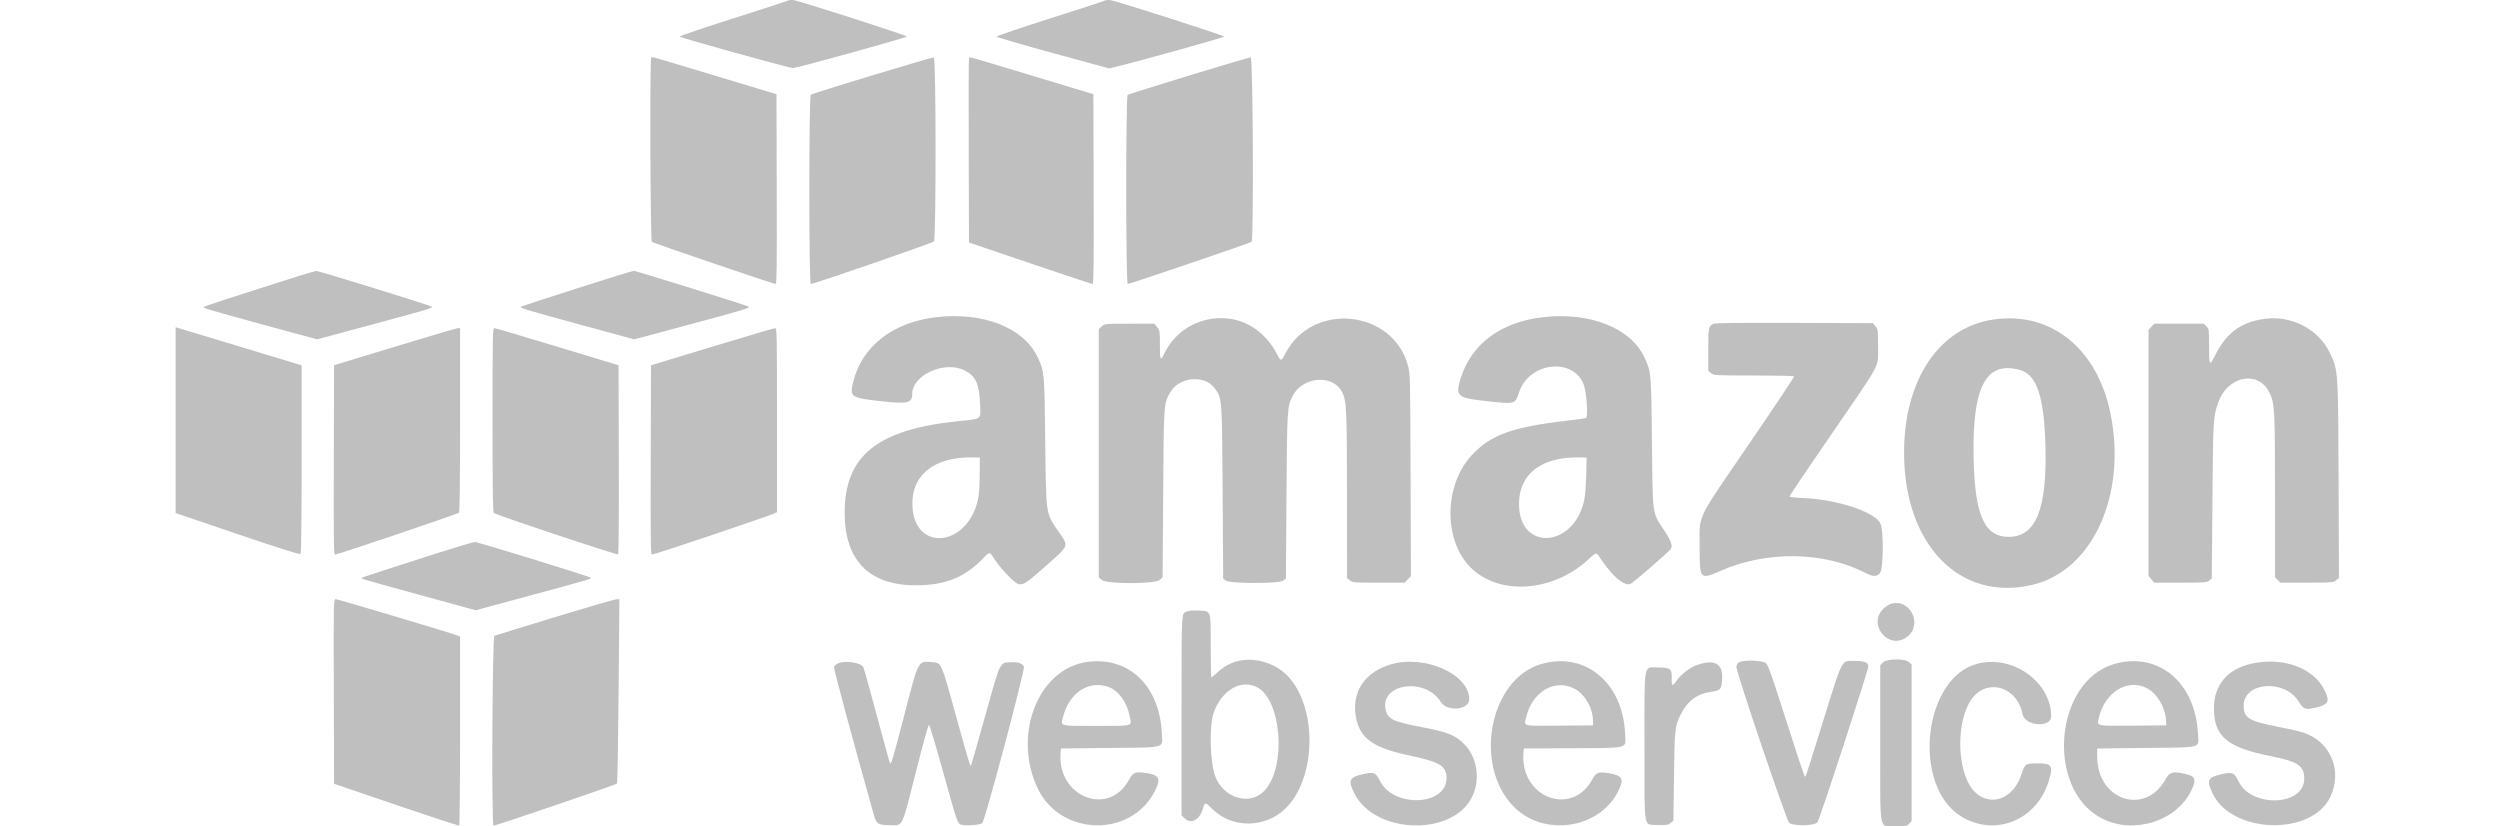 <svg width="121" height="40" viewBox="0 0 121 40" fill="none" xmlns="http://www.w3.org/2000/svg">
<path fill-rule="evenodd" clip-rule="evenodd" d="M38.13 0.03C38.087 0.055 36.892 0.445 35.474 0.896C34.056 1.346 32.895 1.74 32.895 1.77C32.895 1.822 38.223 3.301 38.389 3.295C38.594 3.288 43.889 1.82 43.889 1.77C43.889 1.707 38.692 0.038 38.392 0.005C38.291 -0.007 38.174 0.005 38.13 0.03ZM53.469 0.031C53.426 0.056 52.23 0.446 50.812 0.896C49.394 1.347 48.234 1.741 48.234 1.771C48.234 1.801 49.461 2.16 50.959 2.568L53.684 3.311L54.061 3.219C55.284 2.922 59.252 1.813 59.245 1.77C59.236 1.71 53.998 0.033 53.731 0.004C53.63 -0.007 53.512 0.005 53.469 0.031ZM31.517 2.795C31.446 2.867 31.477 11.649 31.547 11.706C31.622 11.766 37.44 13.746 37.542 13.746C37.594 13.746 37.605 12.81 37.594 9.153L37.581 4.559L34.597 3.659C31.394 2.693 31.568 2.742 31.517 2.795ZM42.214 3.649C40.616 4.134 39.279 4.555 39.243 4.585C39.147 4.665 39.147 13.746 39.243 13.746C39.396 13.746 45.144 11.759 45.203 11.686C45.311 11.554 45.306 2.791 45.198 2.778C45.155 2.773 43.812 3.165 42.214 3.649ZM46.898 2.825C46.884 2.862 46.878 4.883 46.886 7.315L46.899 11.737L49.857 12.742C51.483 13.294 52.844 13.746 52.88 13.746C52.933 13.746 52.944 12.823 52.933 9.153L52.919 4.559L50.04 3.689C46.619 2.655 46.929 2.741 46.898 2.825ZM57.55 3.657C55.95 4.146 54.614 4.566 54.579 4.589C54.485 4.654 54.488 13.746 54.582 13.746C54.683 13.746 60.502 11.766 60.576 11.706C60.684 11.619 60.645 2.791 60.536 2.778C60.493 2.773 59.149 3.168 57.55 3.657ZM12.583 13.955C9.573 14.926 9.82 14.839 9.887 14.904C9.916 14.932 11.158 15.286 12.646 15.69L15.353 16.425L18.076 15.69C20.685 14.986 20.961 14.904 20.906 14.847C20.846 14.787 15.426 13.107 15.307 13.112C15.234 13.116 14.009 13.495 12.583 13.955ZM27.896 13.967C26.427 14.437 25.215 14.833 25.201 14.847C25.146 14.904 25.42 14.986 28.005 15.691L30.701 16.425L33.434 15.69C36 14.999 36.304 14.908 36.24 14.842C36.19 14.792 30.777 13.107 30.672 13.109C30.614 13.11 29.364 13.496 27.896 13.967ZM45.303 15.353C43.202 15.598 41.7 16.777 41.291 18.503C41.121 19.217 41.179 19.256 42.637 19.418C43.936 19.563 44.151 19.513 44.151 19.064C44.151 18.151 45.718 17.444 46.677 17.924C47.223 18.197 47.394 18.562 47.435 19.545C47.469 20.333 47.561 20.262 46.349 20.387C42.456 20.79 40.881 22.065 40.881 24.814C40.881 27.124 42.07 28.334 44.334 28.328C45.795 28.323 46.725 27.938 47.655 26.952C47.893 26.7 47.911 26.705 48.155 27.094C48.402 27.487 49.06 28.178 49.262 28.256C49.492 28.346 49.64 28.254 50.52 27.48C51.773 26.377 51.738 26.462 51.252 25.756C50.603 24.814 50.632 25.006 50.589 21.347C50.549 17.963 50.552 17.995 50.222 17.29C49.552 15.859 47.588 15.086 45.303 15.353ZM74.663 15.354C72.661 15.588 71.252 16.62 70.719 18.245C70.42 19.156 70.512 19.252 71.818 19.399C73.352 19.573 73.327 19.579 73.526 18.978C74.009 17.52 76.161 17.28 76.657 18.628C76.787 18.985 76.87 20.16 76.769 20.224C76.734 20.246 76.313 20.309 75.832 20.364C73.171 20.669 72.121 21.055 71.204 22.063C69.895 23.504 69.865 26.109 71.141 27.429C72.501 28.834 75.108 28.684 76.852 27.1C77.306 26.688 77.224 26.68 77.564 27.174C78.089 27.936 78.632 28.374 78.914 28.262C79.033 28.214 80.775 26.709 80.861 26.578C80.968 26.417 80.889 26.187 80.558 25.686C79.955 24.775 79.992 25.034 79.955 21.427C79.919 17.995 79.92 18.001 79.581 17.28C78.916 15.866 76.933 15.089 74.663 15.354ZM58.626 15.434C57.607 15.594 56.781 16.212 56.332 17.147C56.165 17.493 56.139 17.43 56.139 16.684C56.139 16.02 56.134 15.989 56.004 15.831L55.868 15.667H54.672C53.482 15.667 53.474 15.667 53.328 15.795L53.181 15.924V21.933V27.943L53.328 28.072C53.558 28.273 55.893 28.273 56.123 28.072L56.27 27.943L56.298 23.898C56.328 19.477 56.324 19.538 56.643 18.985C57.069 18.243 58.291 18.125 58.78 18.779C59.153 19.276 59.145 19.175 59.175 23.818L59.202 27.997L59.325 28.099C59.515 28.255 61.925 28.255 62.114 28.099L62.238 27.997L62.266 24.005C62.296 19.763 62.3 19.698 62.556 19.179C63.027 18.227 64.493 18.094 64.951 18.962C65.174 19.384 65.193 19.787 65.194 24.103L65.196 27.979L65.334 28.09C65.465 28.195 65.536 28.201 66.725 28.201H67.978L68.134 28.042L68.289 27.884L68.272 22.989C68.255 18.133 68.254 18.09 68.14 17.676C67.396 14.978 63.519 14.597 62.222 17.093C62.017 17.488 61.987 17.497 61.839 17.2C61.192 15.902 59.958 15.223 58.626 15.434ZM96.528 15.457C93.871 15.82 92.15 18.367 92.157 21.926C92.165 26.375 94.855 29.137 98.371 28.305C101.283 27.616 102.95 23.959 102.148 20.015C101.511 16.883 99.287 15.079 96.528 15.457ZM109.589 15.434C108.422 15.607 107.748 16.117 107.183 17.253C106.944 17.734 106.919 17.688 106.919 16.758C106.919 15.948 106.916 15.925 106.791 15.797L106.662 15.667H105.465H104.269L104.128 15.816L103.987 15.966V21.919V27.872L104.123 28.036L104.259 28.201H105.531C106.705 28.201 106.812 28.193 106.926 28.099L107.05 27.997L107.082 24.192C107.116 20.208 107.118 20.174 107.368 19.469C107.819 18.193 109.293 17.905 109.832 18.987C110.096 19.519 110.109 19.746 110.111 24.003L110.112 27.939L110.241 28.07L110.369 28.201H111.647C112.868 28.201 112.932 28.195 113.066 28.088L113.206 27.976L113.188 23.221C113.167 17.884 113.172 17.953 112.766 17.083C112.233 15.939 110.888 15.241 109.589 15.434ZM82.916 15.674C82.692 15.801 82.681 15.858 82.681 16.926V17.952L82.819 18.063C82.953 18.17 83.013 18.173 84.883 18.173C85.943 18.173 86.822 18.192 86.836 18.216C86.85 18.239 85.861 19.721 84.639 21.509C82.044 25.303 82.262 24.85 82.262 26.467C82.262 28.065 82.266 28.07 83.305 27.616C85.517 26.65 88.274 26.693 90.28 27.725C90.649 27.915 90.813 27.921 90.981 27.75C91.161 27.566 91.181 25.673 91.007 25.326C90.732 24.775 88.921 24.177 87.327 24.109C86.931 24.092 86.607 24.056 86.607 24.029C86.607 24.002 87.504 22.674 88.599 21.079C91.113 17.421 90.898 17.823 90.899 16.776C90.9 15.968 90.895 15.934 90.773 15.79L90.647 15.64L86.834 15.628C84.129 15.619 82.991 15.632 82.916 15.674ZM8.5 20.334V24.831L11.495 25.849C13.567 26.552 14.507 26.849 14.544 26.811C14.581 26.773 14.599 25.285 14.599 22.217V17.68L12.322 16.991C11.069 16.612 9.697 16.198 9.272 16.07L8.5 15.837V20.334ZM19.101 16.785L16.169 17.678L16.156 22.248C16.145 25.996 16.155 26.822 16.212 26.844C16.272 26.867 22.062 24.91 22.212 24.816C22.251 24.791 22.268 23.433 22.268 20.33V15.88L22.15 15.886C22.086 15.89 20.713 16.294 19.101 16.785ZM23.839 20.327C23.839 23.821 23.853 24.785 23.904 24.827C24.04 24.936 29.869 26.878 29.916 26.83C29.945 26.801 29.959 24.942 29.951 22.23L29.938 17.679L26.98 16.782C25.353 16.288 23.981 15.883 23.93 15.882C23.844 15.88 23.839 16.126 23.839 20.327ZM34.466 16.783L31.508 17.68L31.495 22.248C31.484 25.961 31.494 26.822 31.549 26.843C31.608 26.866 36.955 25.069 37.437 24.865L37.607 24.792V20.336C37.607 16.127 37.602 15.88 37.515 15.883C37.465 15.885 36.093 16.29 34.466 16.783ZM97.776 17.911C98.576 18.137 98.932 19.193 98.998 21.537C99.085 24.622 98.549 25.973 97.234 25.984C96.046 25.993 95.575 24.937 95.522 22.138C95.456 18.699 96.125 17.444 97.776 17.911ZM47.417 23C47.413 23.596 47.385 23.965 47.325 24.221C46.79 26.478 44.273 26.712 44.162 24.515C44.085 23.001 45.212 22.093 47.109 22.139L47.423 22.147L47.417 23ZM76.774 22.974C76.764 23.428 76.724 23.963 76.685 24.162C76.215 26.526 73.519 26.718 73.519 24.387C73.519 22.931 74.62 22.095 76.477 22.139L76.791 22.147L76.774 22.974ZM20.227 27.074C17.311 28.015 17.468 27.962 17.506 28.004C17.522 28.022 18.771 28.374 20.281 28.786L23.027 29.537L25.801 28.785C28.524 28.048 28.645 28.012 28.596 27.963C28.528 27.894 23.123 26.228 22.982 26.233C22.892 26.236 21.652 26.614 20.227 27.074ZM16.156 33.467L16.169 37.934L19.174 38.959C20.826 39.523 22.199 39.972 22.223 39.956C22.248 39.941 22.268 37.877 22.268 35.37V30.812L22.15 30.761C21.922 30.661 16.353 29 16.248 29C16.143 29 16.143 29.015 16.156 33.467ZM26.849 29.873C25.294 30.347 23.981 30.752 23.93 30.773C23.827 30.815 23.784 39.893 23.886 39.958C23.936 39.989 29.799 37.991 29.866 37.92C29.886 37.899 29.92 35.883 29.941 33.441L29.979 29L29.827 29.006C29.744 29.009 28.404 29.4 26.849 29.873ZM91.528 29.223C91.427 29.252 91.259 29.36 91.153 29.464C90.386 30.22 91.38 31.46 92.265 30.852C93.091 30.286 92.486 28.949 91.528 29.223ZM57.416 29.607C57.176 29.718 57.186 29.504 57.186 34.661V39.459L57.315 39.59C57.626 39.907 58.044 39.711 58.211 39.169C58.325 38.802 58.314 38.802 58.672 39.153C59.435 39.9 60.577 40.07 61.577 39.587C63.948 38.439 63.989 33.341 61.636 32.215C60.657 31.746 59.656 31.863 58.941 32.529C58.788 32.671 58.649 32.787 58.632 32.787C58.614 32.787 58.599 32.107 58.599 31.276C58.599 29.481 58.635 29.581 57.984 29.55C57.711 29.538 57.526 29.556 57.416 29.607ZM91.133 32.065L91.004 32.196V35.951C91.004 40.434 90.921 39.988 91.758 39.988C92.252 39.988 92.304 39.978 92.409 39.864L92.523 39.741V35.953V32.166L92.402 32.05C92.209 31.866 91.318 31.877 91.133 32.065ZM52.605 32.04C50.259 32.373 49.01 35.529 50.202 38.113C51.293 40.481 54.749 40.577 55.905 38.272C56.219 37.646 56.103 37.478 55.3 37.392C54.926 37.352 54.829 37.406 54.631 37.764C53.639 39.554 51.162 38.558 51.332 36.437L51.349 36.227L53.71 36.201C56.524 36.169 56.269 36.245 56.229 35.455C56.113 33.17 54.612 31.756 52.605 32.04ZM84.129 32.085C84.081 32.139 84.042 32.227 84.042 32.282C84.042 32.553 86.459 39.697 86.592 39.819C86.78 39.991 87.793 39.978 87.963 39.801C88.061 39.699 90.429 32.441 90.429 32.242C90.429 32.068 90.22 31.987 89.766 31.987C89.107 31.987 89.204 31.803 88.258 34.841C87.303 37.91 87.401 37.618 87.339 37.555C87.312 37.527 86.912 36.317 86.45 34.866C85.771 32.732 85.585 32.204 85.478 32.107C85.294 31.942 84.271 31.924 84.129 32.085ZM40.532 32.121C40.456 32.163 40.38 32.235 40.363 32.28C40.339 32.343 41.361 36.133 42.295 39.443C42.419 39.881 42.498 39.934 43.029 39.934C43.742 39.934 43.602 40.223 44.391 37.121C44.676 35.999 44.933 35.081 44.962 35.081C44.991 35.081 45.295 36.095 45.639 37.334C46.289 39.681 46.343 39.847 46.483 39.901C46.687 39.981 47.447 39.936 47.543 39.839C47.681 39.698 49.629 32.373 49.558 32.259C49.462 32.101 49.264 32.036 48.935 32.054C48.37 32.085 48.441 31.938 47.687 34.636C47.319 35.952 47.01 37.038 46.998 37.05C46.952 37.099 46.9 36.925 46.272 34.653C45.555 32.053 45.573 32.095 45.153 32.053C44.42 31.982 44.477 31.877 43.763 34.624C43.196 36.806 43.138 37 43.076 36.937C43.061 36.921 42.776 35.892 42.443 34.649C42.11 33.406 41.815 32.345 41.786 32.29C41.664 32.058 40.845 31.948 40.532 32.121ZM67.361 32.143C66.097 32.492 65.429 33.444 65.615 34.633C65.786 35.724 66.421 36.191 68.254 36.575C69.691 36.877 70.012 37.075 70.012 37.661C70.012 39.008 67.445 39.113 66.789 37.793C66.589 37.391 66.499 37.353 66.001 37.461C65.311 37.611 65.235 37.76 65.537 38.375C66.523 40.383 70.311 40.505 71.254 38.56C71.659 37.725 71.501 36.659 70.878 36.025C70.442 35.581 70.077 35.434 68.782 35.186C67.386 34.919 67.148 34.798 67.059 34.314C66.829 33.064 68.994 32.783 69.728 33.967C70.037 34.466 71.111 34.371 71.111 33.844C71.111 32.643 69.007 31.689 67.361 32.143ZM74.593 32.14C72.096 32.871 71.292 37.019 73.255 39.033C74.712 40.527 77.423 40.124 78.328 38.28C78.614 37.696 78.535 37.54 77.894 37.428C77.376 37.338 77.251 37.38 77.078 37.704C76.083 39.576 73.534 38.588 73.738 36.409L73.755 36.227L76.116 36.214C78.896 36.197 78.678 36.252 78.657 35.572C78.581 33.071 76.735 31.513 74.593 32.14ZM95.734 32.116C93.064 32.776 92.507 38.074 94.954 39.536C96.593 40.514 98.599 39.679 99.167 37.782C99.382 37.06 99.31 36.947 98.627 36.947C98.034 36.947 98.004 36.968 97.836 37.482C97.35 38.967 95.824 39.139 95.213 37.777C94.654 36.528 94.809 34.517 95.529 33.706C96.31 32.825 97.665 33.315 97.89 34.561C97.995 35.142 99.276 35.244 99.276 34.671C99.276 33.018 97.442 31.694 95.734 32.116ZM102.371 32.125C99.43 32.931 98.979 38.184 101.728 39.61C103.249 40.399 105.321 39.762 106.048 38.282C106.342 37.683 106.27 37.544 105.606 37.423C105.116 37.334 105.006 37.379 104.79 37.755C103.8 39.482 101.531 38.727 101.506 36.661L101.501 36.227L103.874 36.201C106.671 36.169 106.421 36.241 106.379 35.481C106.244 33.028 104.476 31.548 102.371 32.125ZM108.974 32.122C107.807 32.38 107.155 33.154 107.155 34.281C107.155 35.641 107.783 36.172 109.893 36.595C111.228 36.862 111.526 37.062 111.526 37.689C111.525 39.019 108.955 39.114 108.34 37.807C108.146 37.394 108.049 37.355 107.51 37.474C106.84 37.623 106.779 37.767 107.104 38.43C108.052 40.361 111.873 40.465 112.781 38.584C113.392 37.32 112.811 35.904 111.5 35.462C111.327 35.403 110.739 35.268 110.194 35.161C108.822 34.891 108.595 34.746 108.595 34.142C108.594 33.012 110.565 32.858 111.241 33.935C111.491 34.334 111.576 34.367 112.056 34.256C112.716 34.104 112.789 33.952 112.487 33.367C111.941 32.307 110.477 31.789 108.974 32.122ZM82.124 32.192C81.788 32.31 81.375 32.627 81.162 32.93C80.944 33.238 80.896 33.222 80.91 32.844C80.929 32.37 80.853 32.307 80.268 32.307C79.524 32.307 79.592 31.925 79.592 36.122C79.592 40.294 79.523 39.897 80.255 39.926C80.659 39.942 80.735 39.93 80.855 39.834L80.993 39.724L81.021 37.575C81.051 35.277 81.062 35.168 81.334 34.606C81.657 33.938 82.123 33.584 82.813 33.484C83.29 33.416 83.331 33.364 83.353 32.815C83.382 32.105 82.968 31.895 82.124 32.192ZM60.839 33.261C62.022 33.876 62.27 37.059 61.228 38.239C60.53 39.028 59.216 38.657 58.812 37.557C58.561 36.872 58.522 35.114 58.744 34.488C59.128 33.408 60.065 32.859 60.839 33.261ZM53.643 33.246C54.13 33.415 54.545 33.985 54.68 34.67C54.778 35.168 54.897 35.134 53.055 35.134C51.236 35.134 51.336 35.161 51.452 34.7C51.745 33.532 52.681 32.912 53.643 33.246ZM76.239 33.351C76.712 33.613 77.082 34.254 77.098 34.841L77.106 35.107L75.486 35.122C73.667 35.137 73.761 35.159 73.854 34.749C74.146 33.472 75.269 32.813 76.239 33.351ZM103.915 33.31C104.405 33.566 104.799 34.23 104.837 34.867L104.851 35.107L103.232 35.122C101.42 35.137 101.488 35.152 101.58 34.752C101.869 33.501 102.975 32.819 103.915 33.31Z" fill="#BFBFBF"/>
</svg>
